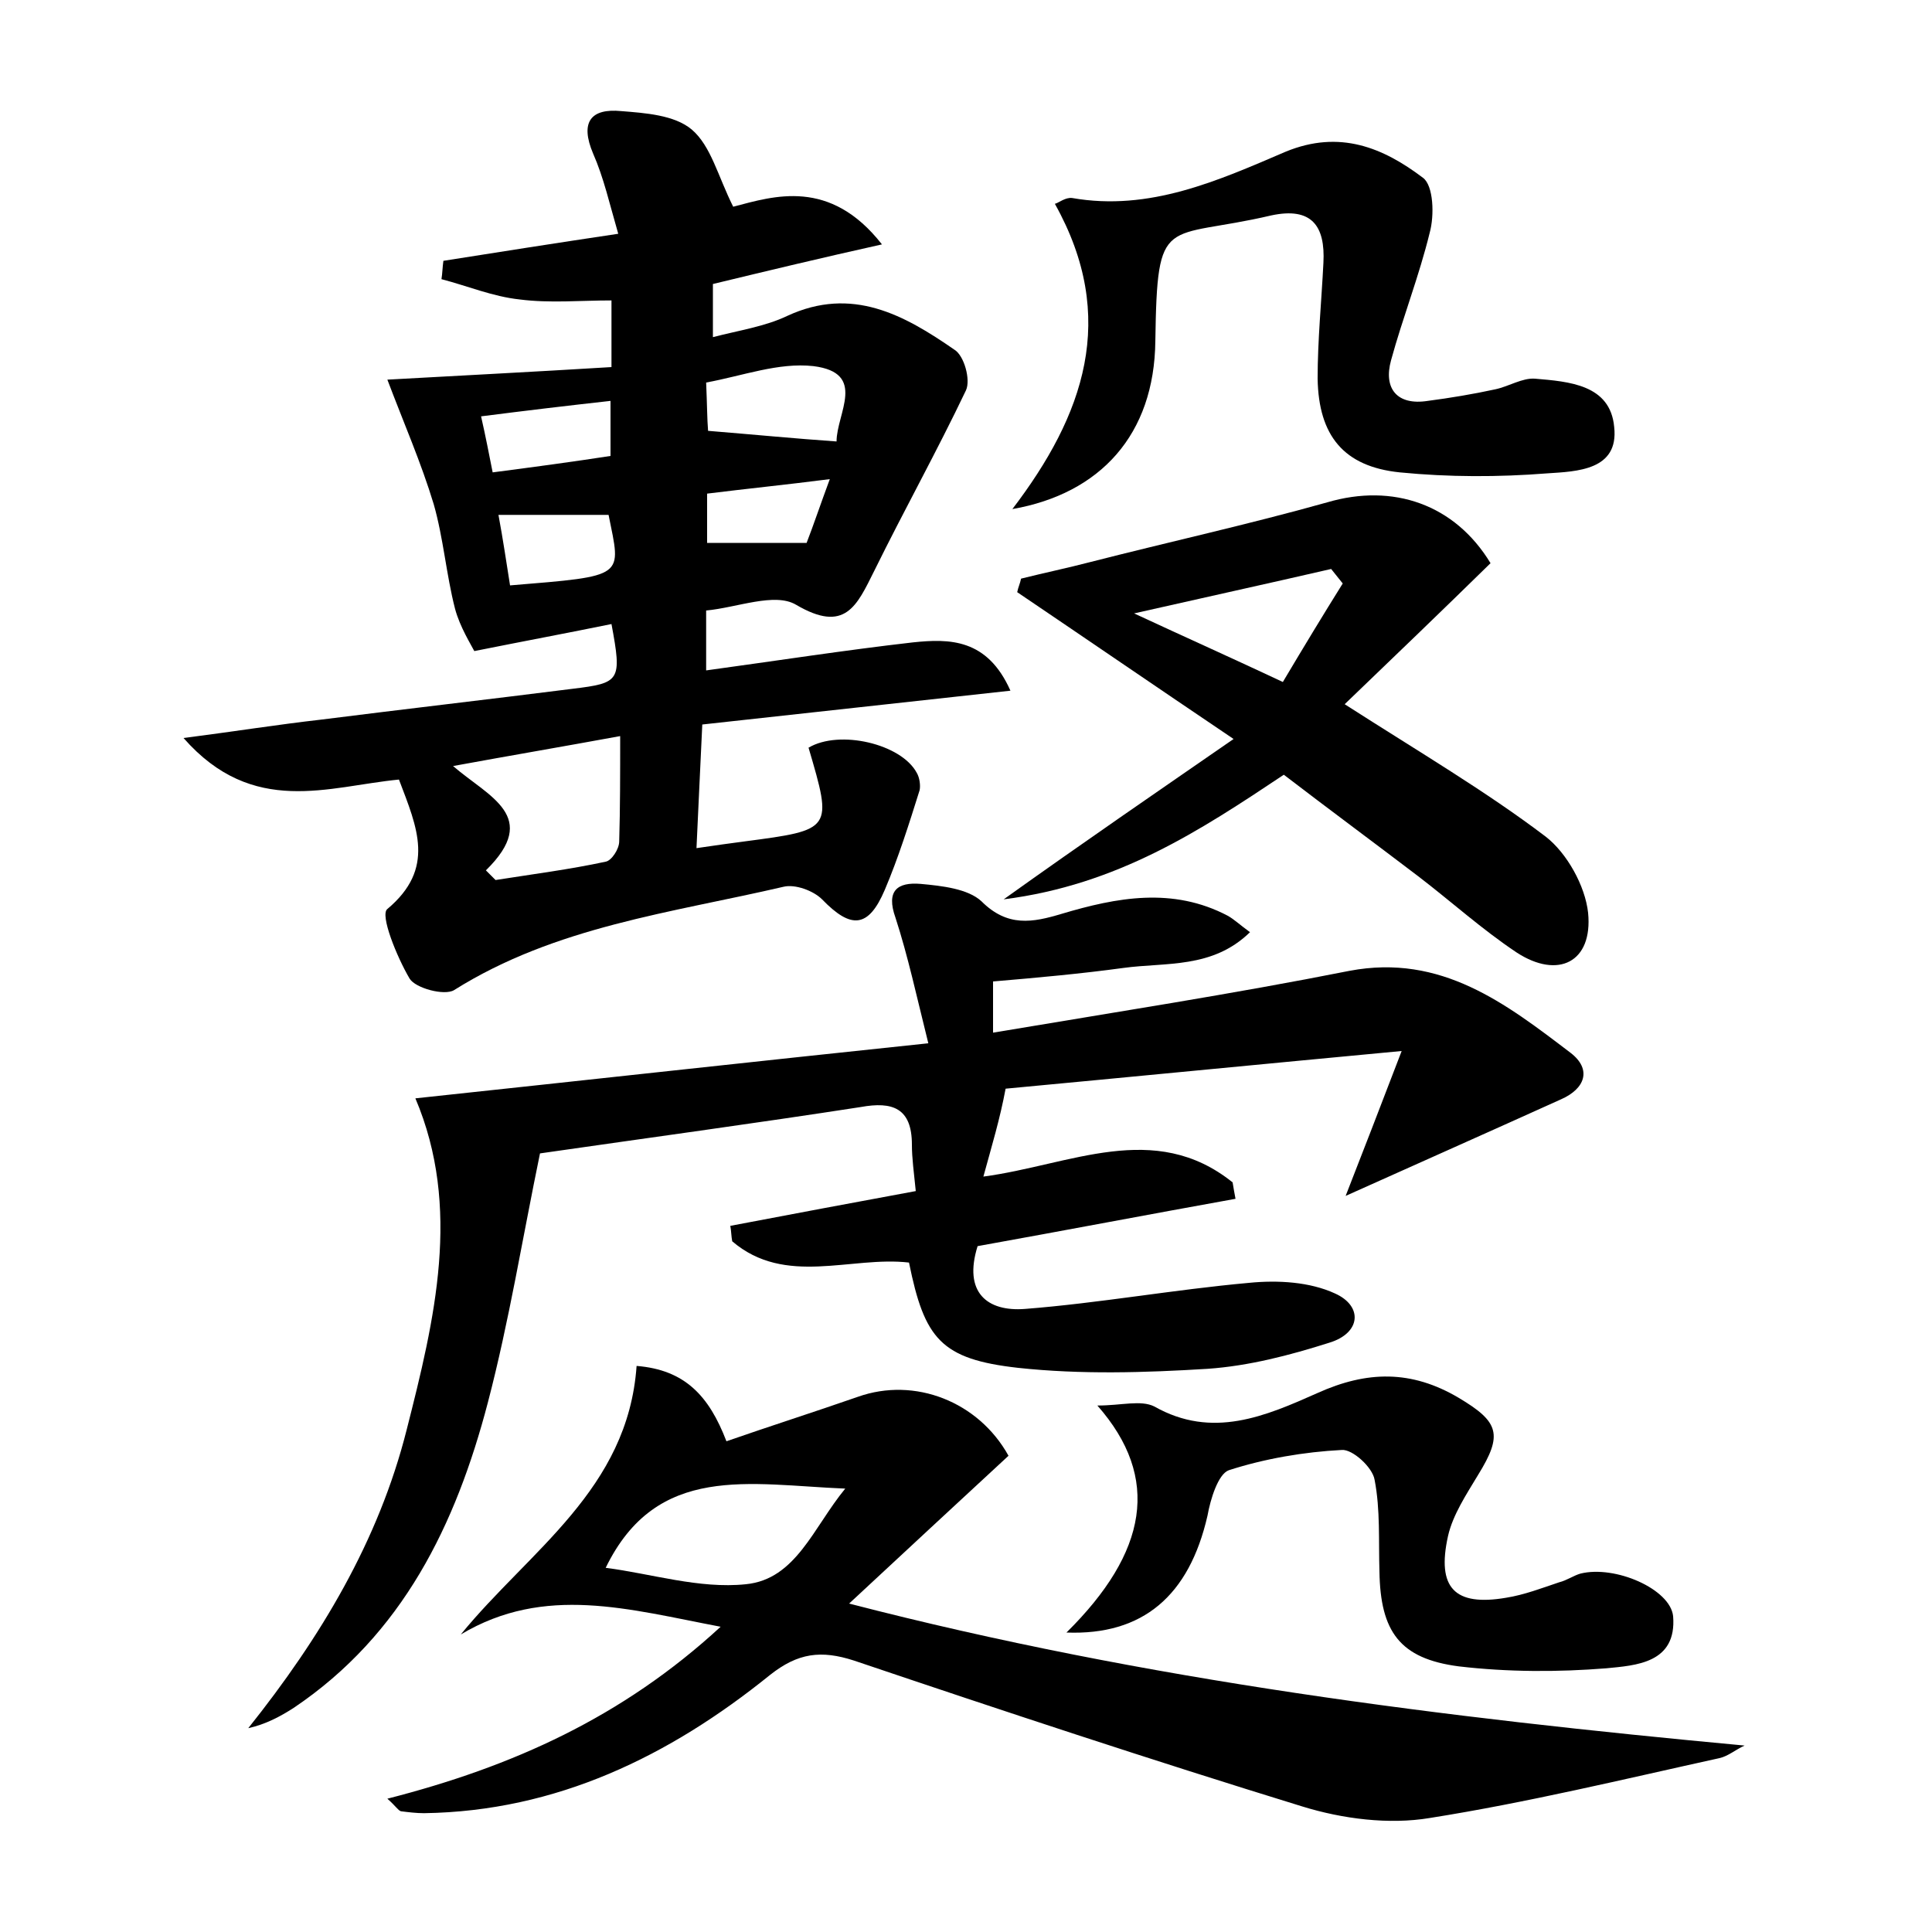 <?xml version="1.0" encoding="utf-8"?>
<!-- Generator: Adobe Illustrator 22.0.0, SVG Export Plug-In . SVG Version: 6.00 Build 0)  -->
<svg version="1.1" id="图层_1" xmlns="http://www.w3.org/2000/svg" xmlns:xlink="http://www.w3.org/1999/xlink" x="0px" y="0px"
	 viewBox="0 0 200 200" style="enable-background:new 0 0 200 200;" xml:space="preserve">
<style type="text/css">
	.st0{fill:#FFFFFF;}
</style>
<g>
	
	<path d="M63.3,64.6c-4.4,0.9-8.7,1.7-14.2,2.8c-0.3-0.6-1.5-2.5-2-4.4c-0.9-3.5-1.2-7.3-2.2-10.8c-1.3-4.3-3.1-8.4-4.8-12.9
		c7.2-0.4,15-0.8,23.2-1.3c0-2.6,0-4.6,0-6.9c-3.2,0-6.4,0.3-9.5-0.1c-2.8-0.3-5.4-1.4-8.1-2.1c0.1-0.6,0.1-1.2,0.2-1.9
		c5.7-0.9,11.4-1.8,18.1-2.8c-0.9-3.1-1.5-5.8-2.6-8.3c-1.4-3.3-0.2-4.7,2.9-4.4c2.5,0.2,5.5,0.4,7.3,1.9c2,1.7,2.7,4.8,4.3,8
		c4.2-1.1,10-3,15.4,3.9C85,26.7,79.6,28,73.8,29.4c0,1.5,0,3.2,0,5.5c2.7-0.7,5.4-1.1,7.7-2.2c6.7-3.1,12.1-0.1,17.3,3.5
		c1,0.6,1.7,3.1,1.2,4.2c-3,6.3-6.4,12.4-9.5,18.7c-1.8,3.6-3,6.5-8.1,3.5c-2.2-1.3-6.1,0.3-9.3,0.6c0,2.3,0,4,0,6.2
		c7.3-1,14.4-2.1,21.4-2.9c3.8-0.4,7.7-0.4,10.1,5c-10.8,1.2-21.1,2.3-31.9,3.5c-0.2,4.4-0.4,8.3-0.6,12.8c2-0.3,3.5-0.5,5-0.7
		c9.1-1.2,9.1-1.2,6.6-9.7c3.2-1.9,9.6-0.4,11.2,2.6c0.3,0.5,0.4,1.3,0.3,1.8c-1.1,3.5-2.2,7-3.6,10.3c-1.7,4-3.5,4.1-6.5,1
		c-0.9-0.9-2.8-1.6-4-1.3c-11.6,2.7-23.6,4.1-34.1,10.7c-1,0.6-4-0.2-4.6-1.2c-1.3-2.2-3.1-6.6-2.3-7.2c5-4.2,3.1-8.4,1.2-13.4
		C34,81.4,26.2,84.6,19,76.4c5.4-0.7,9.8-1.4,14.2-1.9c8.7-1.1,17.4-2.1,26.1-3.2C64.2,70.7,64.4,70.5,63.3,64.6z M50.3,90.1
		c0.3,0.3,0.7,0.7,1,1c3.8-0.6,7.7-1.1,11.4-1.9c0.6-0.1,1.4-1.3,1.4-2.1c0.1-3.4,0.1-6.9,0.1-10.9c-6,1.1-11.3,2-17.3,3.1
		C50.6,82.5,56,84.5,50.3,90.1z M73.3,44.6c4.9,0.4,9,0.8,13.3,1.1c0-2.9,3.2-7.1-2.4-7.8c-3.6-0.4-7.3,1-11.1,1.7
		C73.2,41.9,73.2,43.4,73.3,44.6z M52.8,60.6c12.1-1,11.5-0.8,10.2-7.3c-3.7,0-7.4,0-11.4,0C52.1,56,52.4,58.1,52.8,60.6z M51,48.9
		c4.6-0.6,8.3-1.1,12.2-1.7c0-2,0-3.7,0-5.7c-4.5,0.5-8.7,1-13.4,1.6C50.3,45.3,50.6,46.9,51,48.9z M83.5,56.2
		c0.7-1.8,1.4-3.9,2.4-6.6c-4.7,0.6-8.7,1-12.7,1.5c0,2,0,3.5,0,5.1C76.5,56.2,79.6,56.2,83.5,56.2z"/>
	<path d="M101.8,121.8c9-1.2,17.7-5.9,25.8,0.6c0.1,0.6,0.2,1.2,0.3,1.7c-8.9,1.6-17.8,3.3-26.7,4.9c-1.5,4.8,1,6.8,4.9,6.5
		c7.7-0.6,15.4-2,23.2-2.7c3-0.3,6.3-0.1,8.9,1.1c2.9,1.3,2.7,4.1-0.6,5.1c-4.1,1.3-8.3,2.4-12.6,2.7c-6.5,0.4-13.1,0.6-19.6-0.1
		c-8-0.9-9.7-3-11.3-10.9c-6-0.7-12.8,2.5-18.3-2.2c-0.1-0.5-0.1-1.1-0.2-1.6c6.3-1.2,12.7-2.4,19.2-3.6c-0.2-2-0.4-3.4-0.4-4.8
		c0-3.8-2-4.5-5.3-3.9c-11,1.7-22.1,3.2-33.2,4.8c-1.8,8.7-3.2,17.4-5.4,25.8c-3.3,12.6-8.8,24-20.1,31.6c-1.4,0.9-2.9,1.7-4.7,2.1
		c7.5-9.4,13.5-19.4,16.4-30.9c2.9-11.4,5.7-23,0.9-34.3c17.8-1.9,35-3.8,53.1-5.7c-1.2-4.8-2.1-9-3.4-13c-1-2.8,0.2-3.7,2.6-3.5
		c2.2,0.2,4.9,0.5,6.3,1.8c2.7,2.7,5.3,2.2,8.3,1.3c5.7-1.7,11.5-2.8,17.2,0.2c0.7,0.4,1.2,0.9,2.3,1.7c-3.9,3.8-8.7,3.1-13.1,3.7
		c-4.4,0.6-8.8,1-13.5,1.4c0,1.5,0,3,0,5.3c12.5-2.1,24.8-4,36.9-6.4c9.5-1.8,16.2,3.4,22.9,8.5c2.2,1.7,1.5,3.7-1,4.8
		c-7.3,3.3-14.5,6.5-22.3,10c1.8-4.6,3.5-9,5.8-15c-14.9,1.4-28.2,2.7-41,3.9C103.5,115.9,102.7,118.5,101.8,121.8z"/>
	<path d="M40.1,186.2c12.9-3.3,24.3-8.4,34.5-17.8c-9.5-1.8-18.2-4.4-26.9,0.8c7.1-8.7,17.3-15,18.2-27.8c5,0.4,7.5,3.1,9.3,7.8
		c4.3-1.5,9-3,13.6-4.6c5.9-2.1,12.5,0.5,15.6,6.1c-5.4,5-10.7,9.9-16.5,15.3c30.9,8,61.6,11.8,92.7,14.7c-0.9,0.4-1.7,1.1-2.6,1.3
		c-10,2.2-19.9,4.6-30,6.2c-4.2,0.7-9,0.1-13.2-1.2c-15.6-4.8-31-9.9-46.4-15.1c-3.4-1.1-5.8-0.8-8.7,1.5
		c-10.4,8.4-22.1,14.1-35.8,14.3c-0.8,0-1.6-0.1-2.4-0.2C41.2,187.4,41,187,40.1,186.2z M62.7,162.3c4.7,0.6,9.7,2.2,14.5,1.7
		c5.2-0.5,7-5.9,10.3-9.9C77.6,153.7,68,151.4,62.7,162.3z"/>
	<path d="M127.7,76.5c-8.3-5.6-15.3-10.4-22.4-15.2c0.1-0.5,0.3-0.9,0.4-1.4c2.4-0.6,4.8-1.1,7.1-1.7c8.2-2.1,16.4-3.9,24.6-6.2
		c6.8-2,13.2,0.2,16.9,6.3c-5,4.9-10,9.7-15.1,14.6c7.8,5,14.6,9,20.8,13.7c2.2,1.7,4.1,5.1,4.4,7.9c0.5,5.1-3.1,6.9-7.4,4.1
		c-3.6-2.4-6.8-5.3-10.2-7.9c-4.6-3.5-9.2-6.9-13.9-10.5c-8.7,5.8-17.2,11.4-29,12.9C112.3,87.1,119.6,82.1,127.7,76.5z M139,60.4
		c-0.4-0.5-0.8-1-1.2-1.5c-6.5,1.5-12.9,2.9-20.4,4.6c5.6,2.6,10.3,4.7,15.4,7.1C135,66.9,137,63.6,139,60.4z"/>
	<path d="M109.2,21.1c0.4-0.1,1.1-0.7,1.8-0.6c8,1.4,15.1-1.8,22.1-4.8c5.6-2.3,10.1-0.4,14.2,2.7c1.1,0.8,1.2,3.9,0.7,5.7
		c-1.1,4.5-2.8,8.8-4,13.2c-0.8,2.9,0.6,4.7,3.8,4.2c2.3-0.3,4.7-0.7,7-1.2c1.4-0.3,2.8-1.2,4.1-1.1c3.5,0.3,7.8,0.6,8.2,5
		c0.5,4.5-3.9,4.6-6.9,4.8c-5.1,0.4-10.2,0.4-15.3-0.1c-5.8-0.6-8.4-3.8-8.5-9.7c0-4,0.4-8,0.6-12c0.2-3.8-1.2-5.8-5.4-4.9
		c-11.1,2.6-11.8-0.4-12,13c-0.1,9.7-5.7,15.8-14.8,17.4C112.2,43,115.8,32.9,109.2,21.1z"/>
	<path d="M110.4,169c8.4-8.3,9.8-16,3.2-23.5c2.5,0,4.5-0.6,5.9,0.1c6,3.4,11.5,1,16.9-1.4c5.1-2.3,9.7-2.4,14.6,0.5
		c4.2,2.5,4.6,3.8,2,8c-1.2,2-2.6,4.1-3.1,6.3c-1.2,5.4,0.7,7.3,6,6.4c1.9-0.3,3.7-1,5.5-1.6c0.8-0.2,1.5-0.7,2.2-0.9
		c3.6-0.9,9.3,1.6,9.6,4.4c0.4,4.9-3.9,5.1-6.9,5.4c-5,0.4-10.2,0.4-15.3-0.2c-6.1-0.8-8.1-3.6-8.2-9.8c-0.1-3.2,0.1-6.4-0.5-9.5
		c-0.2-1.3-2.3-3.2-3.4-3.1c-3.9,0.2-8,0.9-11.7,2.1c-1.1,0.4-1.9,3-2.2,4.7C123.1,165.2,118.3,169.3,110.4,169z"/>
	
	
	
	
	
	
	
</g>
</svg>
